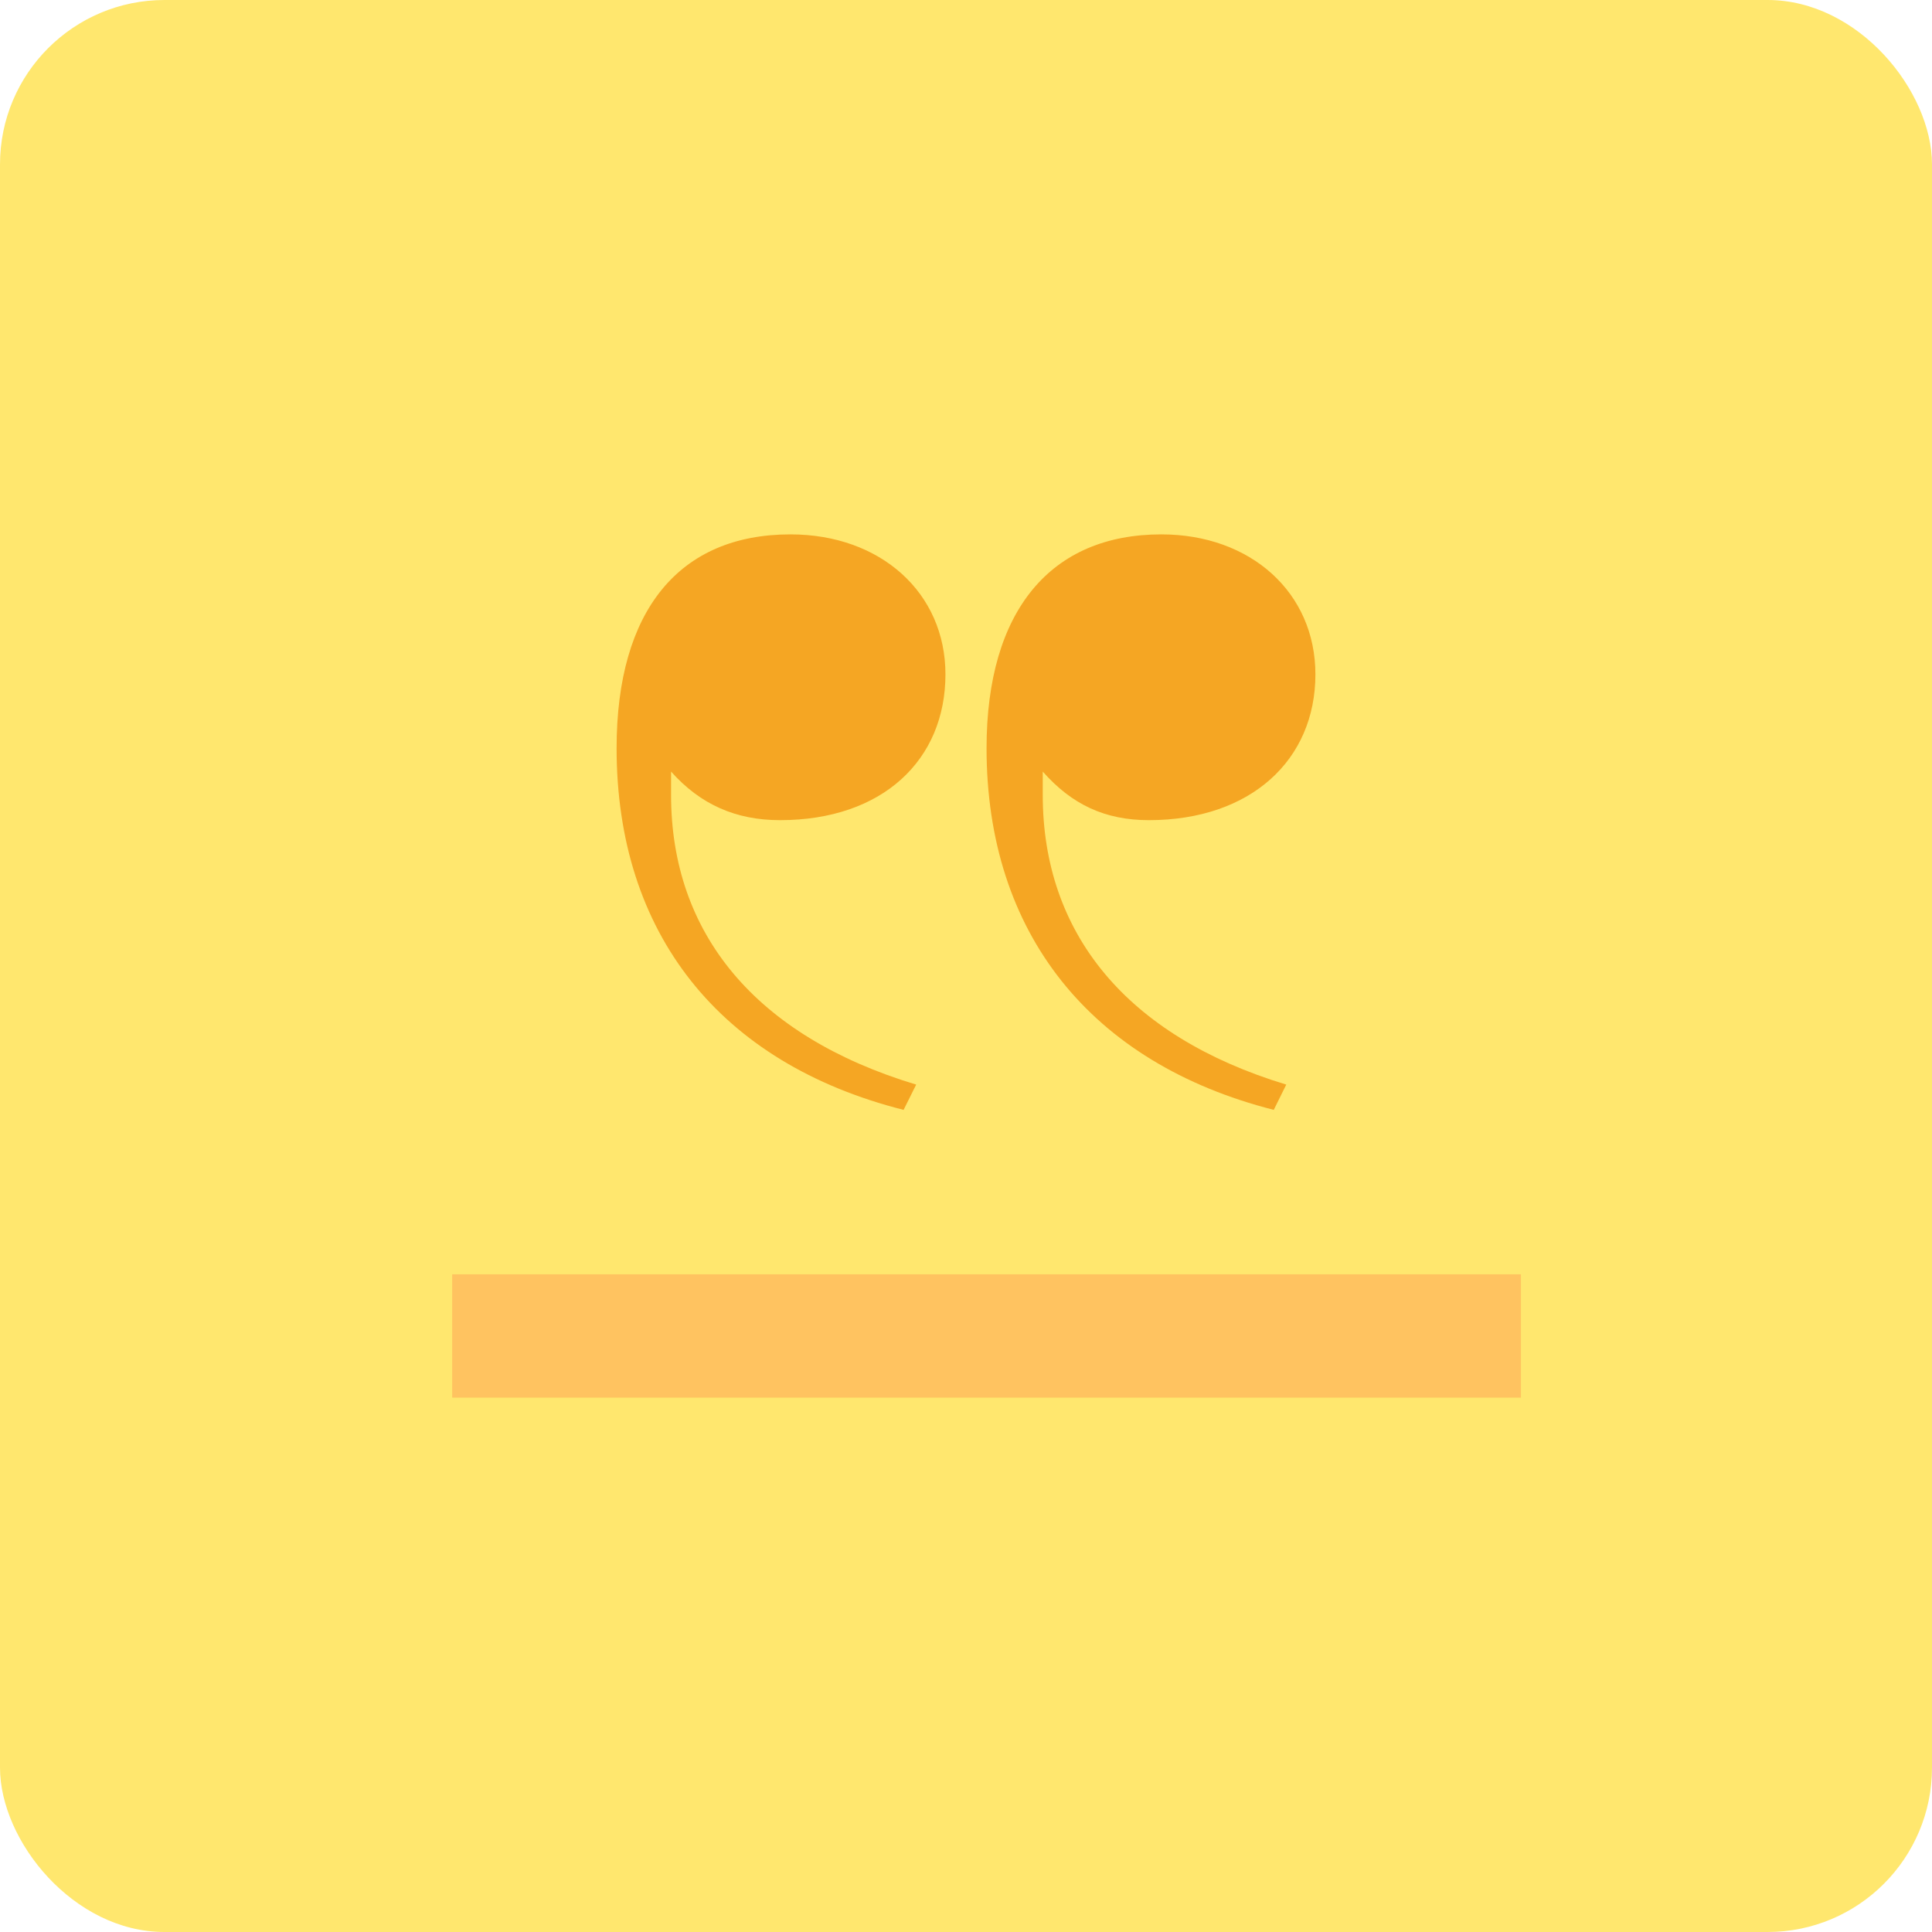 <?xml version="1.0" encoding="UTF-8"?>
<svg width="47px" height="47px" viewBox="0 0 47 47" version="1.1" xmlns="http://www.w3.org/2000/svg" xmlns:xlink="http://www.w3.org/1999/xlink">
    <!-- Generator: Sketch 63.1 (92452) - https://sketch.com -->
    <title>Group 34</title>
    <desc>Created with Sketch.</desc>
    <g id="Page-1" stroke="none" stroke-width="1" fill="none" fill-rule="evenodd">
        <g id="COMPORTEMENTS" transform="translate(-646, -3041)">
            <g id="Group-34" transform="translate(646, 3041)">
                <rect id="Rectangle-Copy-61" fill="#FFE76E" x="0" y="0" width="47" height="47" rx="4"></rect>
                <path d="M31.291,26.385 C27.392,25.202 25.367,22.694 25.367,19.338 L25.367,18.77 C26.075,19.574 26.885,19.952 27.948,19.952 C30.43,19.952 32,18.486 32,16.405 C32,14.419 30.43,13 28.252,13 C25.569,13 24,14.844 24,18.203 C24,22.694 26.53,25.865 30.987,27 L31.291,26.385 Z M22.288,26.385 C18.364,25.202 16.325,22.694 16.325,19.338 L16.325,18.77 C17.039,19.574 17.906,19.952 18.975,19.952 C21.473,19.952 23,18.486 23,16.405 C23,14.419 21.421,13 19.23,13 C16.528,13 15,14.844 15,18.203 C15,22.694 17.497,25.865 21.982,27 L22.288,26.385 Z" id="Fill-1" fill="#F5A623"></path>
                <rect id="Rectangle-Copy-54" fill="#FFC360" x="11" y="31" width="26" height="3"></rect>
            </g>
        </g>
    </g>
</svg>
